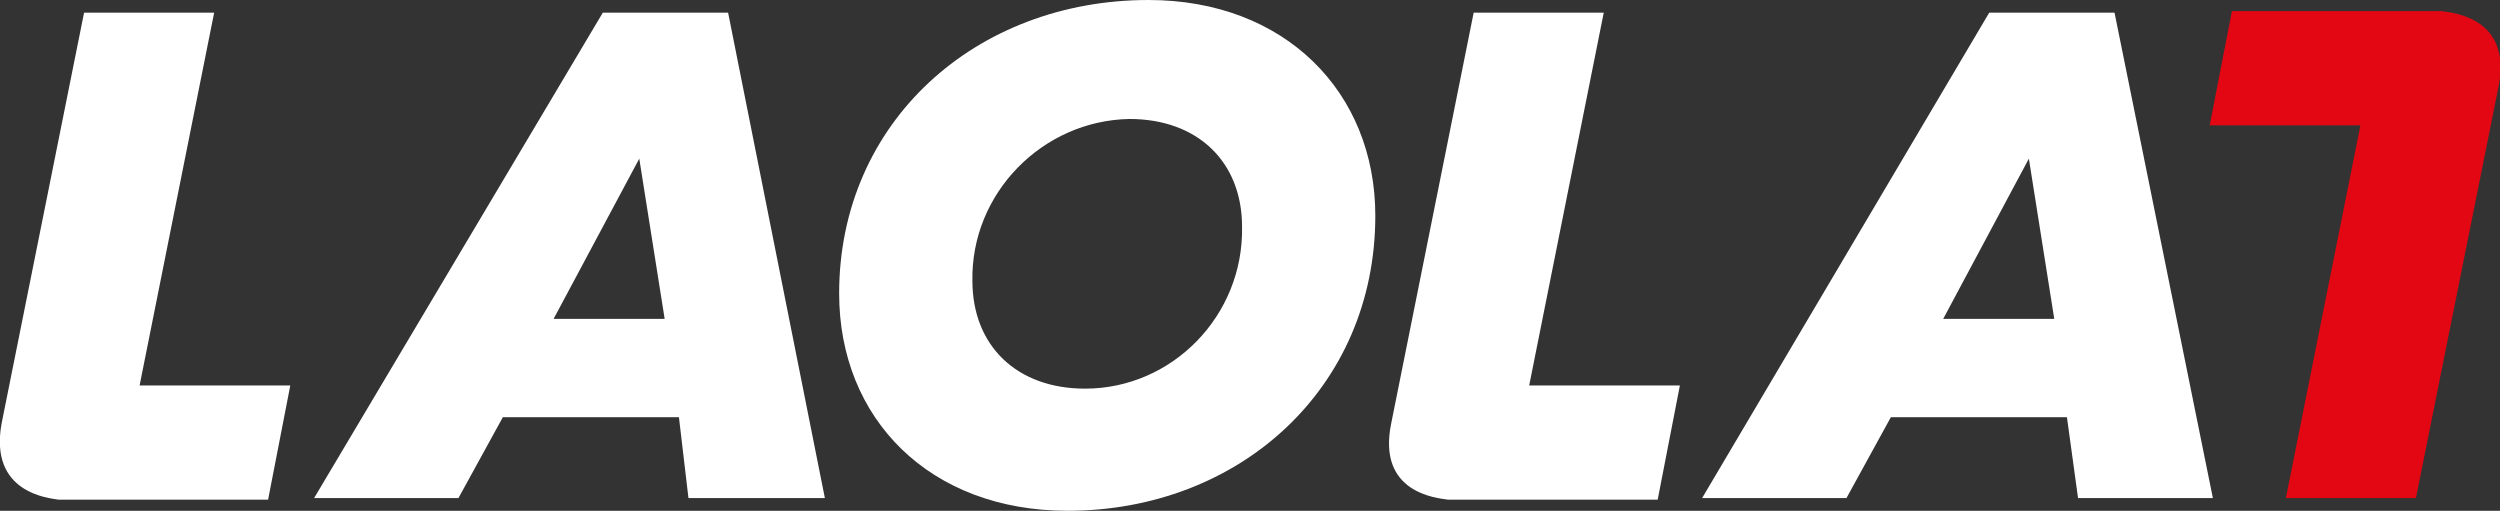 <?xml version="1.0" encoding="utf-8"?>
<!-- Generator: Adobe Illustrator 26.3.1, SVG Export Plug-In . SVG Version: 6.00 Build 0)  -->
<svg version="1.1" id="Gruppe_6708" xmlns="http://www.w3.org/2000/svg" xmlns:xlink="http://www.w3.org/1999/xlink" x="0px"
	 y="0px" viewBox="0 0 157.6 32.2" style="enable-background:new 0 0 157.6 32.2;" xml:space="preserve">
<rect x="0" y="0" width="157.6" height="32.2" fill="#333333" stroke="none"/>
<style type="text/css">
	.st0{fill:#FFFFFF;}
	.st1{fill:#E30613;}
</style>
<g>
	<path id="Pfad_6879" class="st0" d="M42.8,26.3H31.7l-2.8,5.1h-9.1L38,0.8h7.9L52,31.4h-8.6L42.8,26.3z M34.9,20.1h7L40.3,10
		L34.9,20.1z"/>
	<path id="Pfad_6880" class="st0" d="M52.9,18.5C52.9,7.7,61.5,0,72.4,0C81,0,86.7,5.8,86.7,13.6c0,10.9-8.6,18.6-19.4,18.6
		C58.6,32.2,52.9,26.4,52.9,18.5 M78.3,14.3c0-4.1-2.8-6.8-7.1-6.8c-5.5,0.1-10,4.7-9.9,10.2c0,4.1,2.8,6.8,7.1,6.8
		C73.9,24.5,78.4,19.9,78.3,14.3"/>
	<path id="Pfad_6881" class="st0" d="M130.3,26.3h-11.1l-2.8,5.1h-9.1l18.1-30.6h7.9l6.2,30.6H131L130.3,26.3z M122.5,20.1h7
		L127.9,10L122.5,20.1z"/>
	<path id="Pfad_6882" class="st0" d="M0.1,26.7C1,22.2,5.3,0.8,5.3,0.8h8.2L8.8,24.3h9.5l-1.4,7.2H3.7C3.1,31.4-0.7,31.1,0.1,26.7"
		/>
	<path id="Pfad_6883" class="st0" d="M87.7,26.7c0.9-4.5,5.2-25.9,5.2-25.9h8.2l-4.7,23.5h9.5l-1.4,7.2H91.3
		C90.6,31.4,86.8,31.1,87.7,26.7"/>
	<path id="Pfad_6897" class="st1" d="M157.5,5.5c-0.9,4.5-5.2,25.9-5.2,25.9h-8.2l4.7-23.5h-9.5l1.4-7.2h13.2
		C154.6,0.8,158.4,1.1,157.5,5.5"/>
</g>
</svg>
